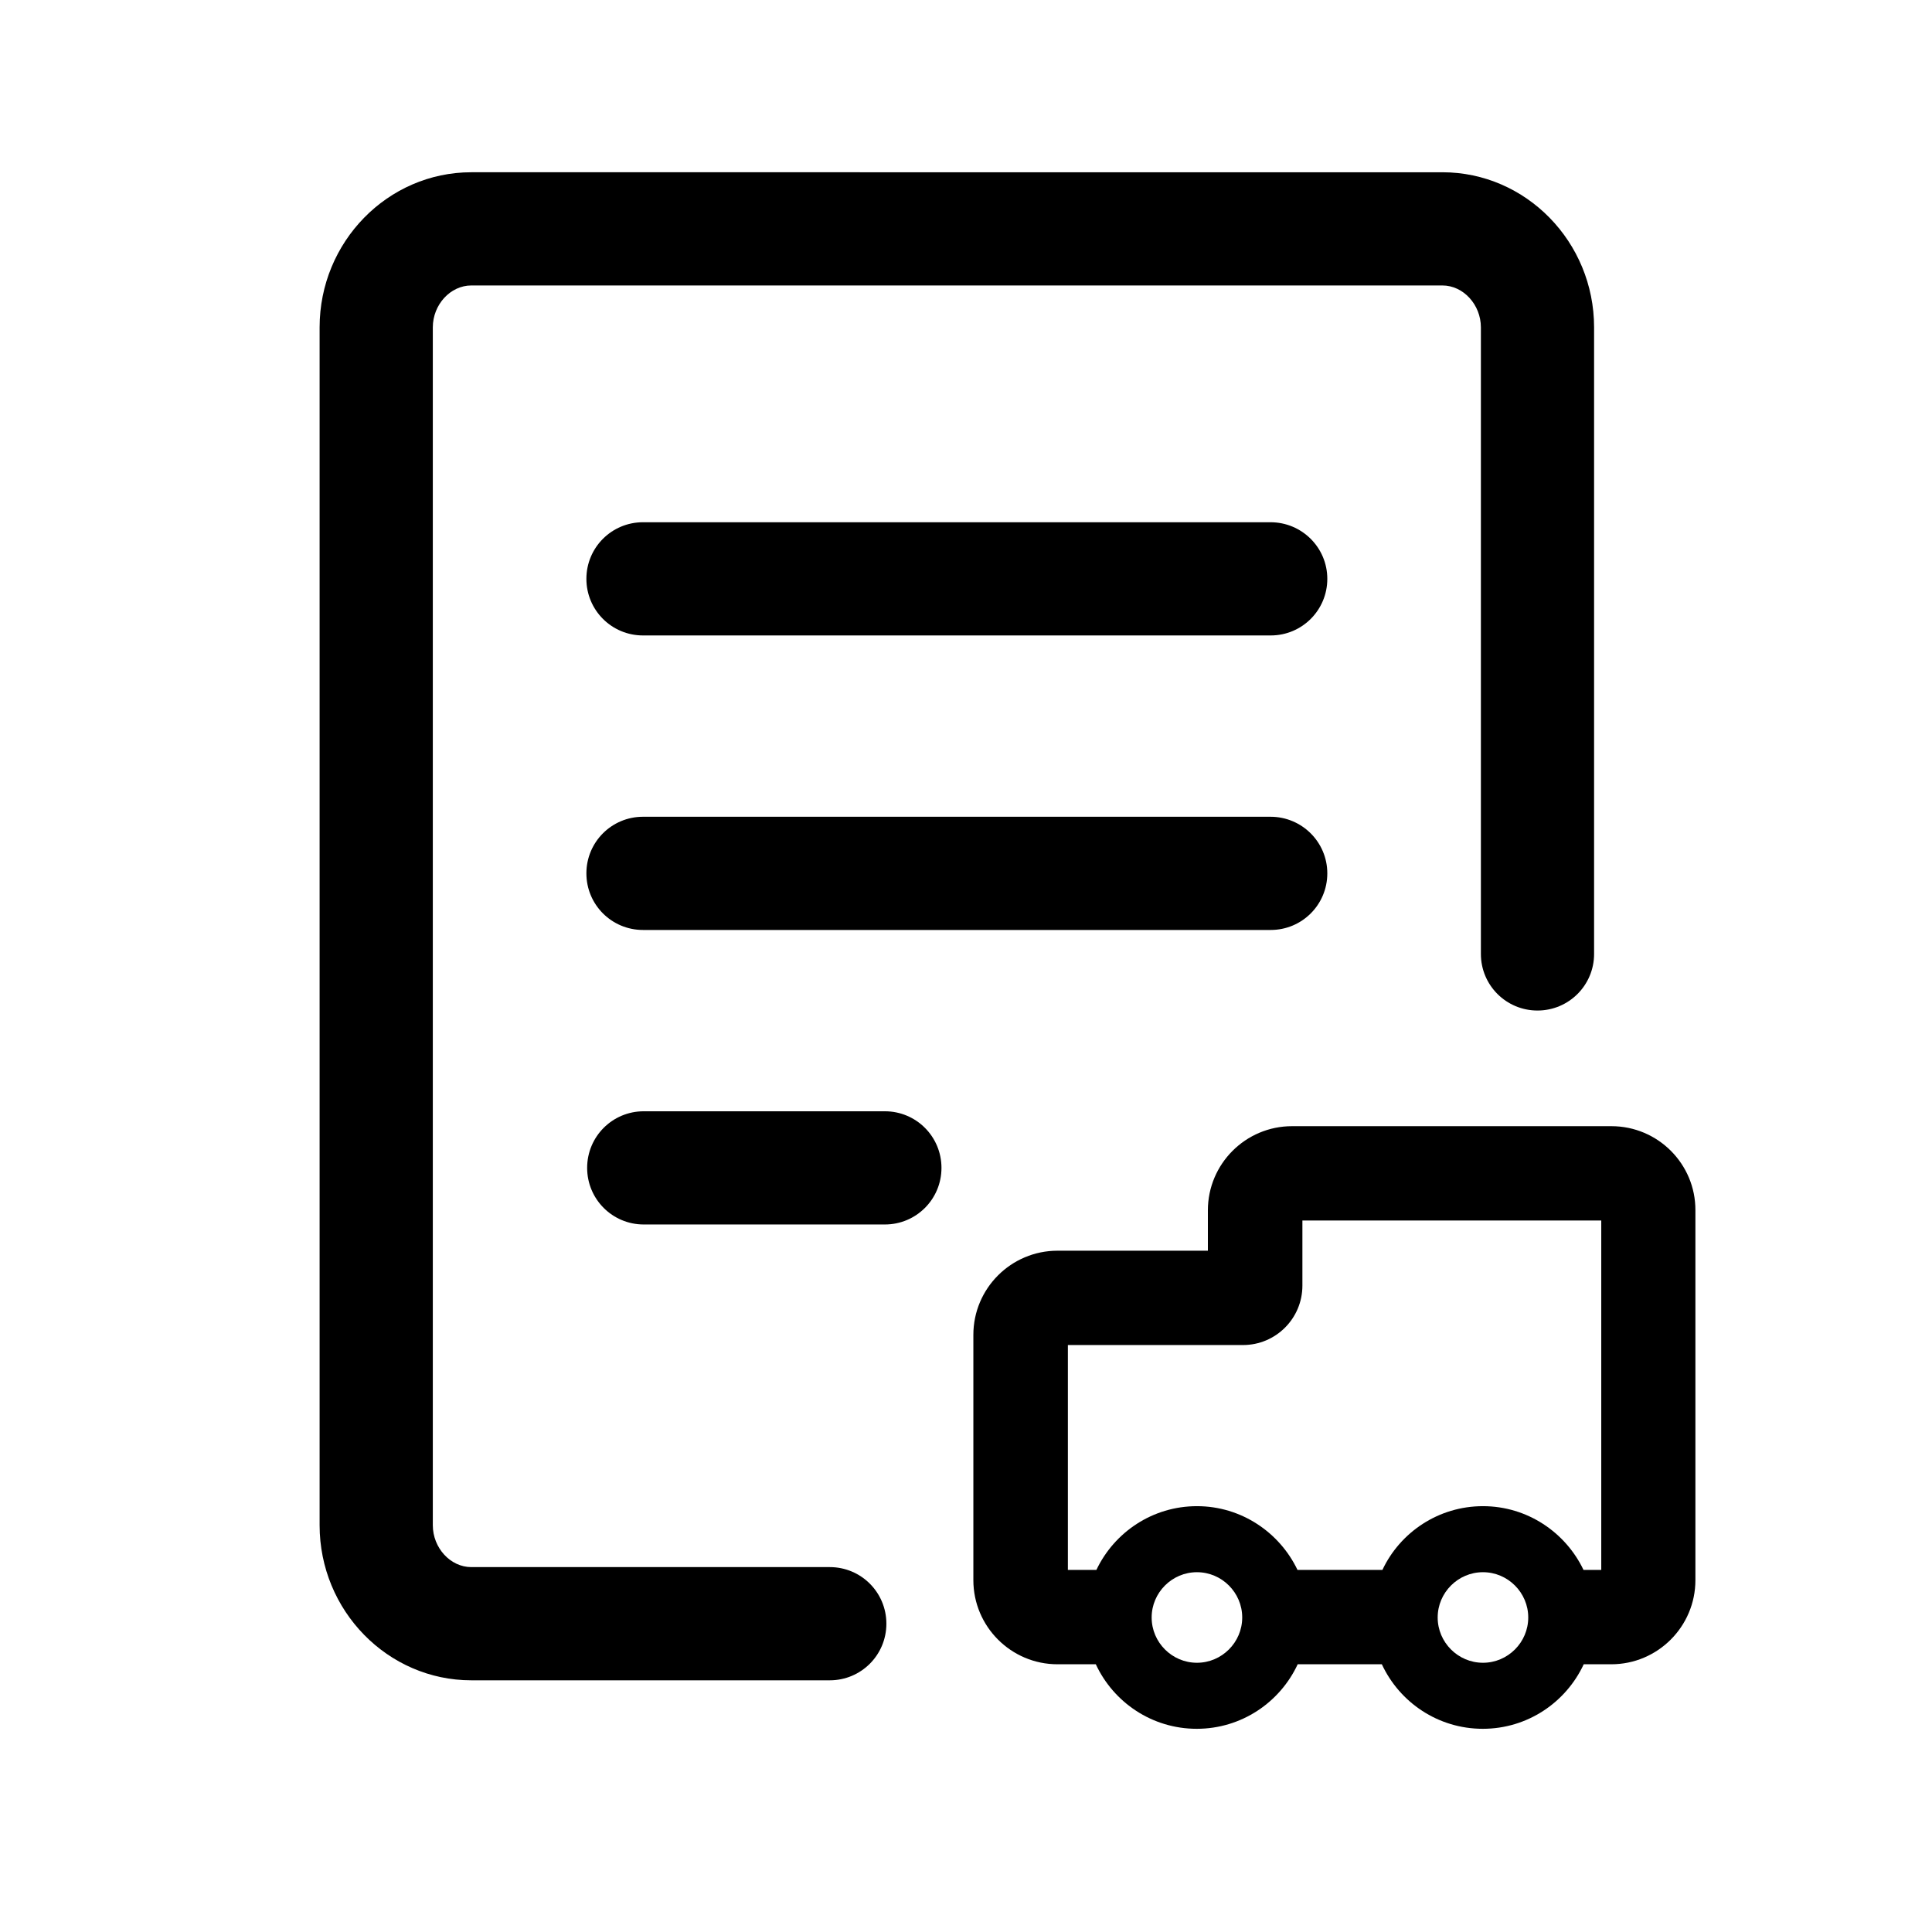 <?xml version="1.0" standalone="no"?><!DOCTYPE svg PUBLIC "-//W3C//DTD SVG 1.1//EN" "http://www.w3.org/Graphics/SVG/1.1/DTD/svg11.dtd"><svg t="1617261418552" class="icon" viewBox="0 0 1024 1024" version="1.1" xmlns="http://www.w3.org/2000/svg" p-id="2923" xmlns:xlink="http://www.w3.org/1999/xlink" width="200" height="200"><defs><style type="text/css"></style></defs><path d="M439.8 830.6h-190c-11.1 0-20.4-10.2-20.4-22.2V173.5c0-12 9.3-22.2 20.4-22.2h514.7c11.1 0 20.4 10.2 20.4 22.2v332.1c0 16.6 13.4 30 30 30s30-13.4 30-30V173.5c0-45.3-36.1-82.2-80.4-82.2H249.8c-44.3 0-80.4 36.9-80.4 82.2v634.9c0 45.3 36.1 82.2 80.4 82.2h190c16.6 0 30-13.4 30-30s-13.4-30-30-30z" p-id="2924"></path><path d="M673.4 276.8H340.8c-16.6 0-30 13.4-30 30s13.4 30 30 30h332.7c16.6 0 30-13.4 30-30s-13.5-30-30.1-30z m0 156.1H340.8c-16.6 0-30 13.4-30 30s13.4 30 30 30h332.7c16.6 0 30-13.4 30-30s-13.5-30-30.1-30zM469 589H341.2c-16.6 0-30 13.4-30 30s13.4 30 30 30H469c16.6 0 30-13.4 30-30s-13.4-30-30-30z m385.1 7.9H684.8c-24.6 0-44.6 20-44.6 44.6v21.4h-79.7c-24.6 0-44.6 20-44.6 44.6v130c0 24.6 20 44.6 44.6 44.6h20.3c9.4 20.2 29.8 34.2 53.5 34.2s44.1-14 53.5-34.2h44.6c9.4 20.2 29.8 34.2 53.5 34.2s44.1-14 53.5-34.2H854c24.6 0 44.6-20 44.6-44.6v-196c0.1-24.6-19.9-44.6-44.5-44.6zM634.4 881.3c-13.2 0-24-10.8-24-24s10.8-24 24-24 24 10.8 24 24-10.8 24-24 24z m151.6 0c-13.2 0-24-10.8-24-24s10.8-24 24-24 24 10.8 24 24-10.8 24-24 24z m62.7-49.2h-9.4c-9.5-19.9-29.8-33.8-53.3-33.8-23.5 0-43.9 13.8-53.3 33.8h-45c-9.5-19.9-29.8-33.8-53.3-33.8s-43.8 13.8-53.3 33.8H566V712.9h92.8c17.4 0 31.5-14.1 31.5-31.5v-34.5h158.4v185.2z" p-id="2925"></path></svg>